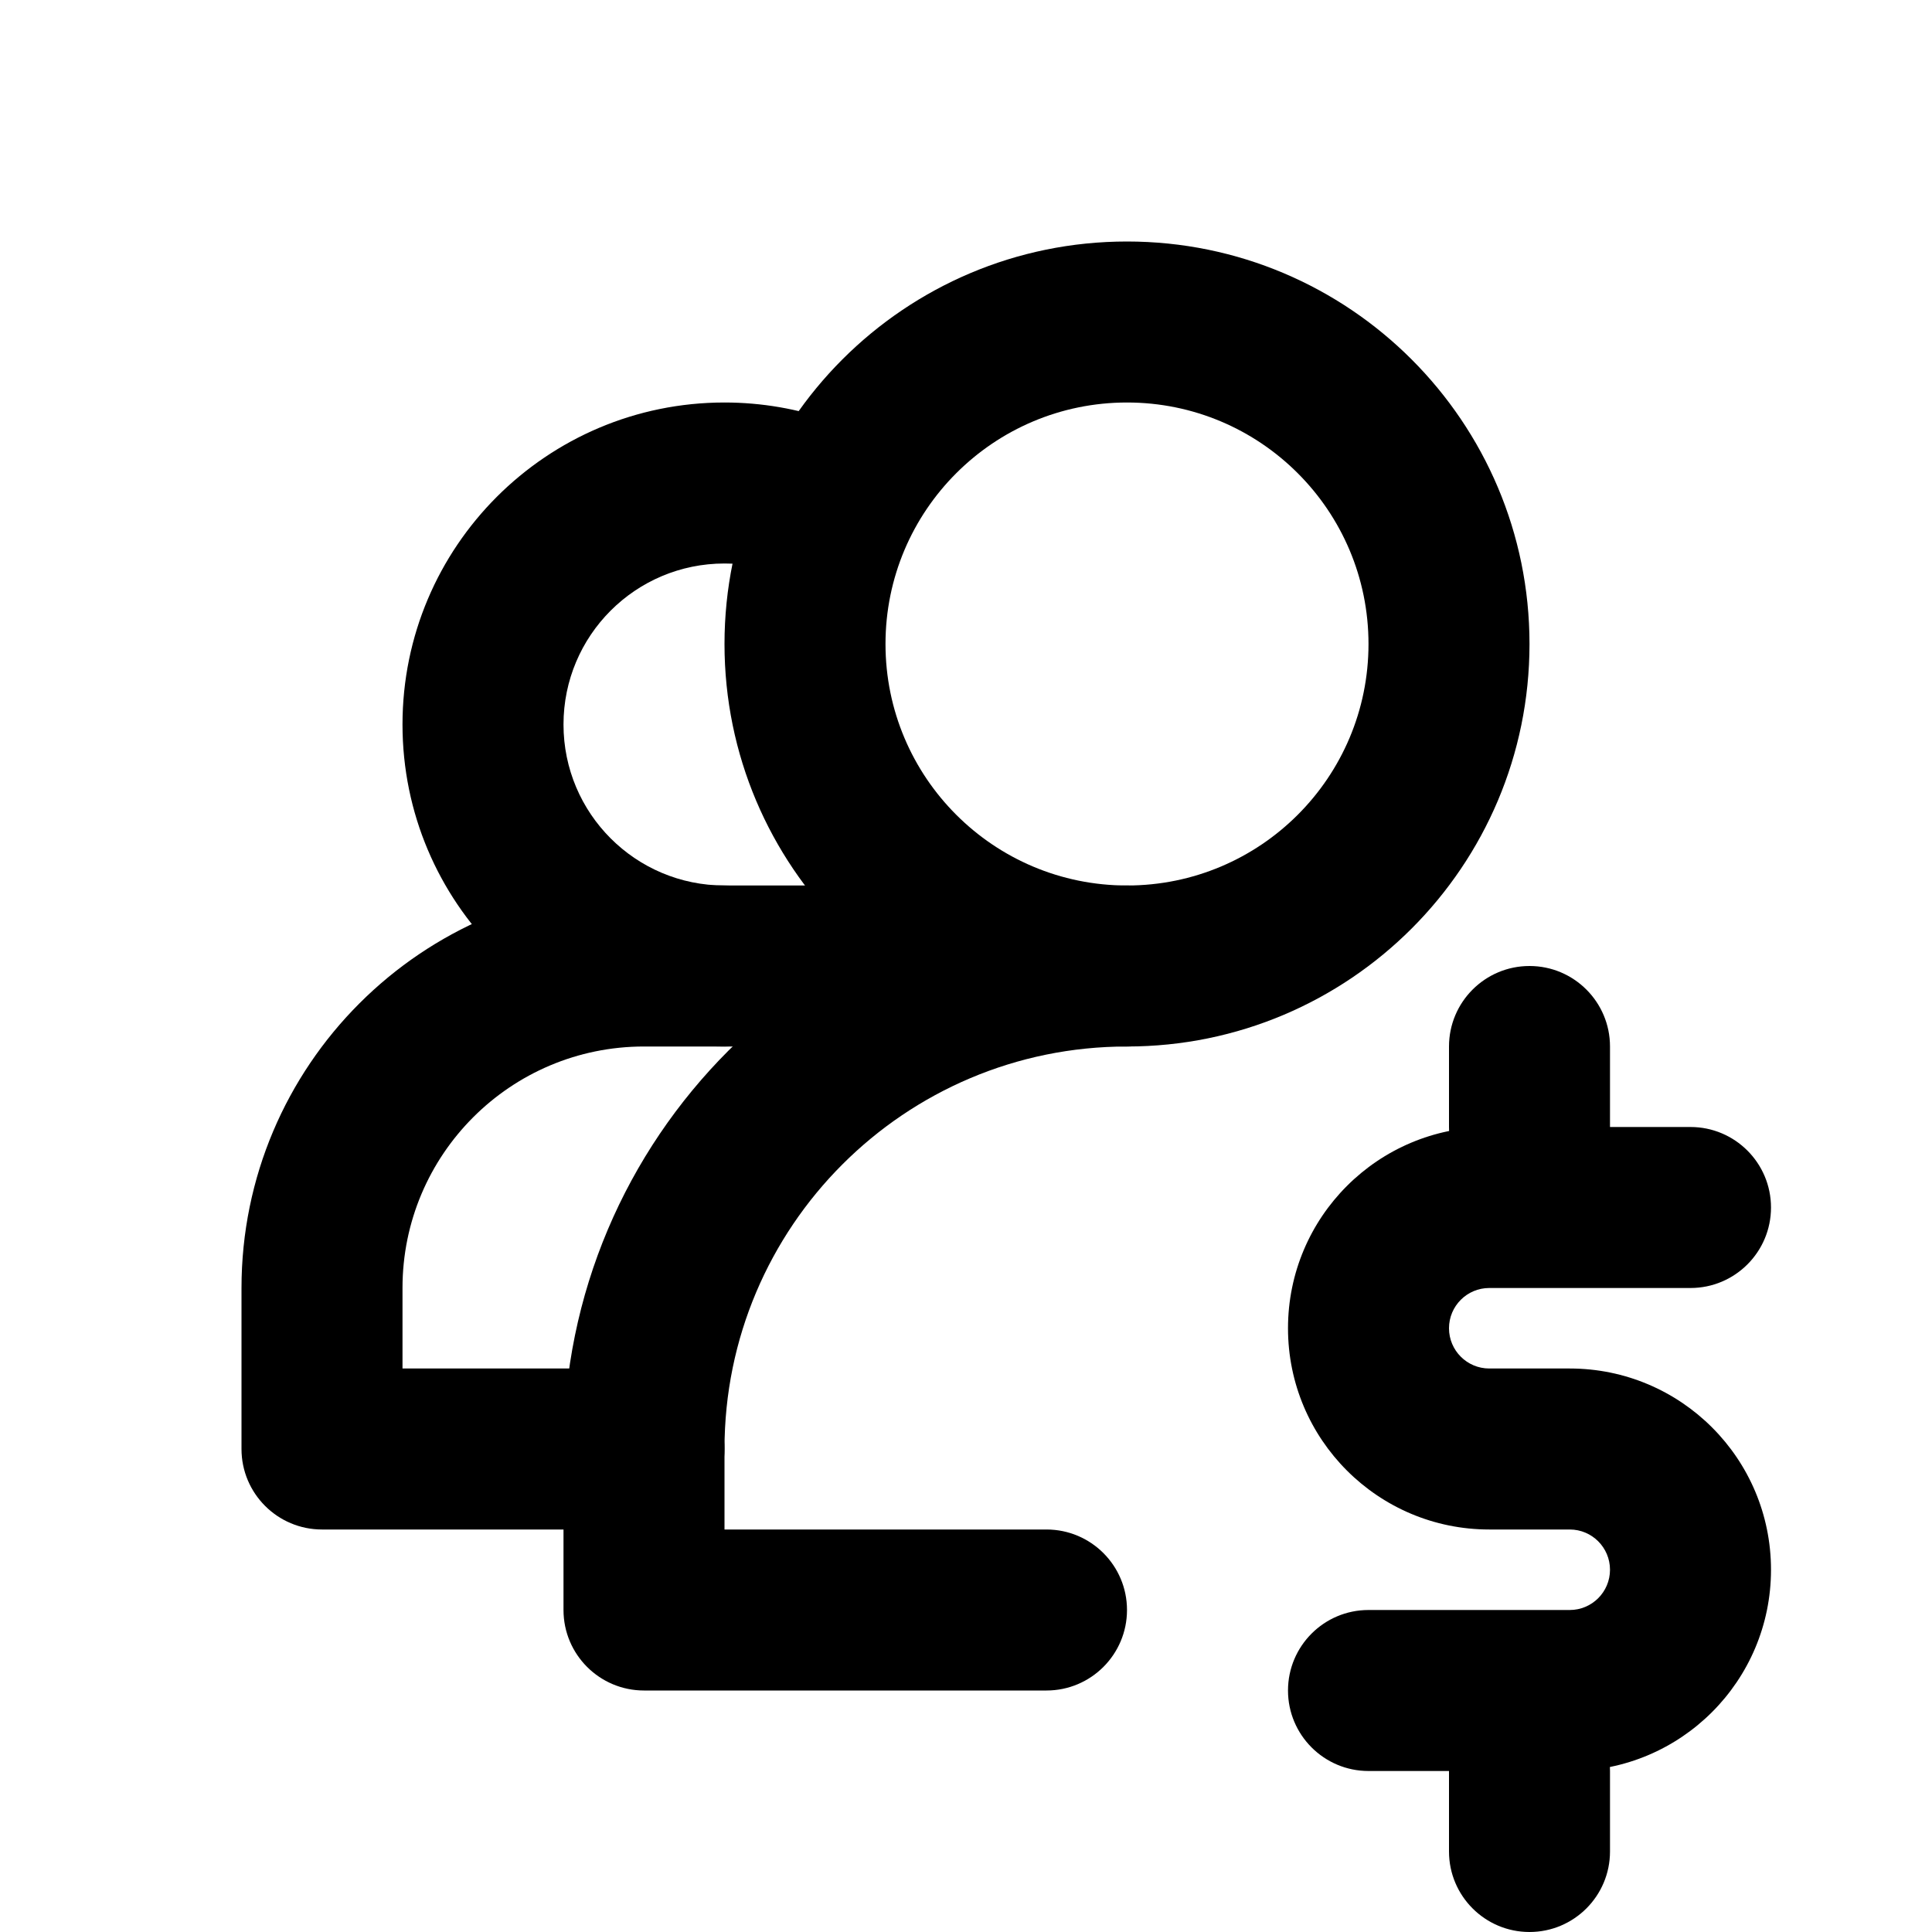 <svg xmlns="http://www.w3.org/2000/svg" viewBox="0 0 24 24"><path class="fn-svg-icon" fill-rule="evenodd" d="M8 13C6.343 13 5 14.343 5 16V17H8C8.552 17 9 17.448 9 18C9 18.552 8.552 19 8 19H4C3.448 19 3 18.552 3 18V16C3 13.239 5.239 11 8 11H12C12.552 11 13 11.448 13 12C13 12.552 12.552 13 12 13H8Z" clip-rule="evenodd"/><path class="fn-svg-icon" fill-rule="evenodd" d="M5 9C5 6.791 6.791 5 9 5C9.465 5 9.914 5.08 10.332 5.227C10.852 5.411 11.126 5.982 10.942 6.503C10.758 7.024 10.187 7.297 9.666 7.113C9.459 7.04 9.235 7 9 7C7.895 7 7 7.895 7 9C7 10.105 7.895 11 9 11C9.552 11 10 11.448 10 12C10 12.552 9.552 13 9 13C6.791 13 5 11.209 5 9Z" clip-rule="evenodd"/><path class="fn-svg-icon" fill-rule="evenodd" d="M14 13C11.239 13 9 15.239 9 18L9 19H13C13.552 19 14 19.448 14 20 14 20.552 13.552 21 13 21H8C7.448 21 7 20.552 7 20V18C7 14.134 10.134 11 14 11 14.552 11 15 11.448 15 12 15 12.552 14.552 13 14 13ZM18.5 16C18.224 16 18 16.224 18 16.5 18 16.776 18.224 17 18.5 17H19.5C20.881 17 22 18.119 22 19.5 22 20.881 20.881 22 19.5 22H17C16.448 22 16 21.552 16 21 16 20.448 16.448 20 17 20H19.5C19.776 20 20 19.776 20 19.5 20 19.224 19.776 19 19.5 19H18.5C17.119 19 16 17.881 16 16.5 16 15.119 17.119 14 18.5 14H21C21.552 14 22 14.448 22 15 22 15.552 21.552 16 21 16H18.5Z" clip-rule="evenodd"/><path class="fn-svg-icon" fill-rule="evenodd" d="M19 12C19.552 12 20 12.448 20 13V14C20 14.552 19.552 15 19 15 18.448 15 18 14.552 18 14V13C18 12.448 18.448 12 19 12ZM19 21C19.552 21 20 21.448 20 22V23C20 23.552 19.552 24 19 24 18.448 24 18 23.552 18 23V22C18 21.448 18.448 21 19 21ZM9 8C9 5.239 11.239 3 14 3 16.761 3 19 5.239 19 8 19 10.761 16.761 13 14 13 11.239 13 9 10.761 9 8ZM14 5C12.343 5 11 6.343 11 8 11 9.657 12.343 11 14 11 15.657 11 17 9.657 17 8 17 6.343 15.657 5 14 5Z" clip-rule="evenodd"/></svg>
